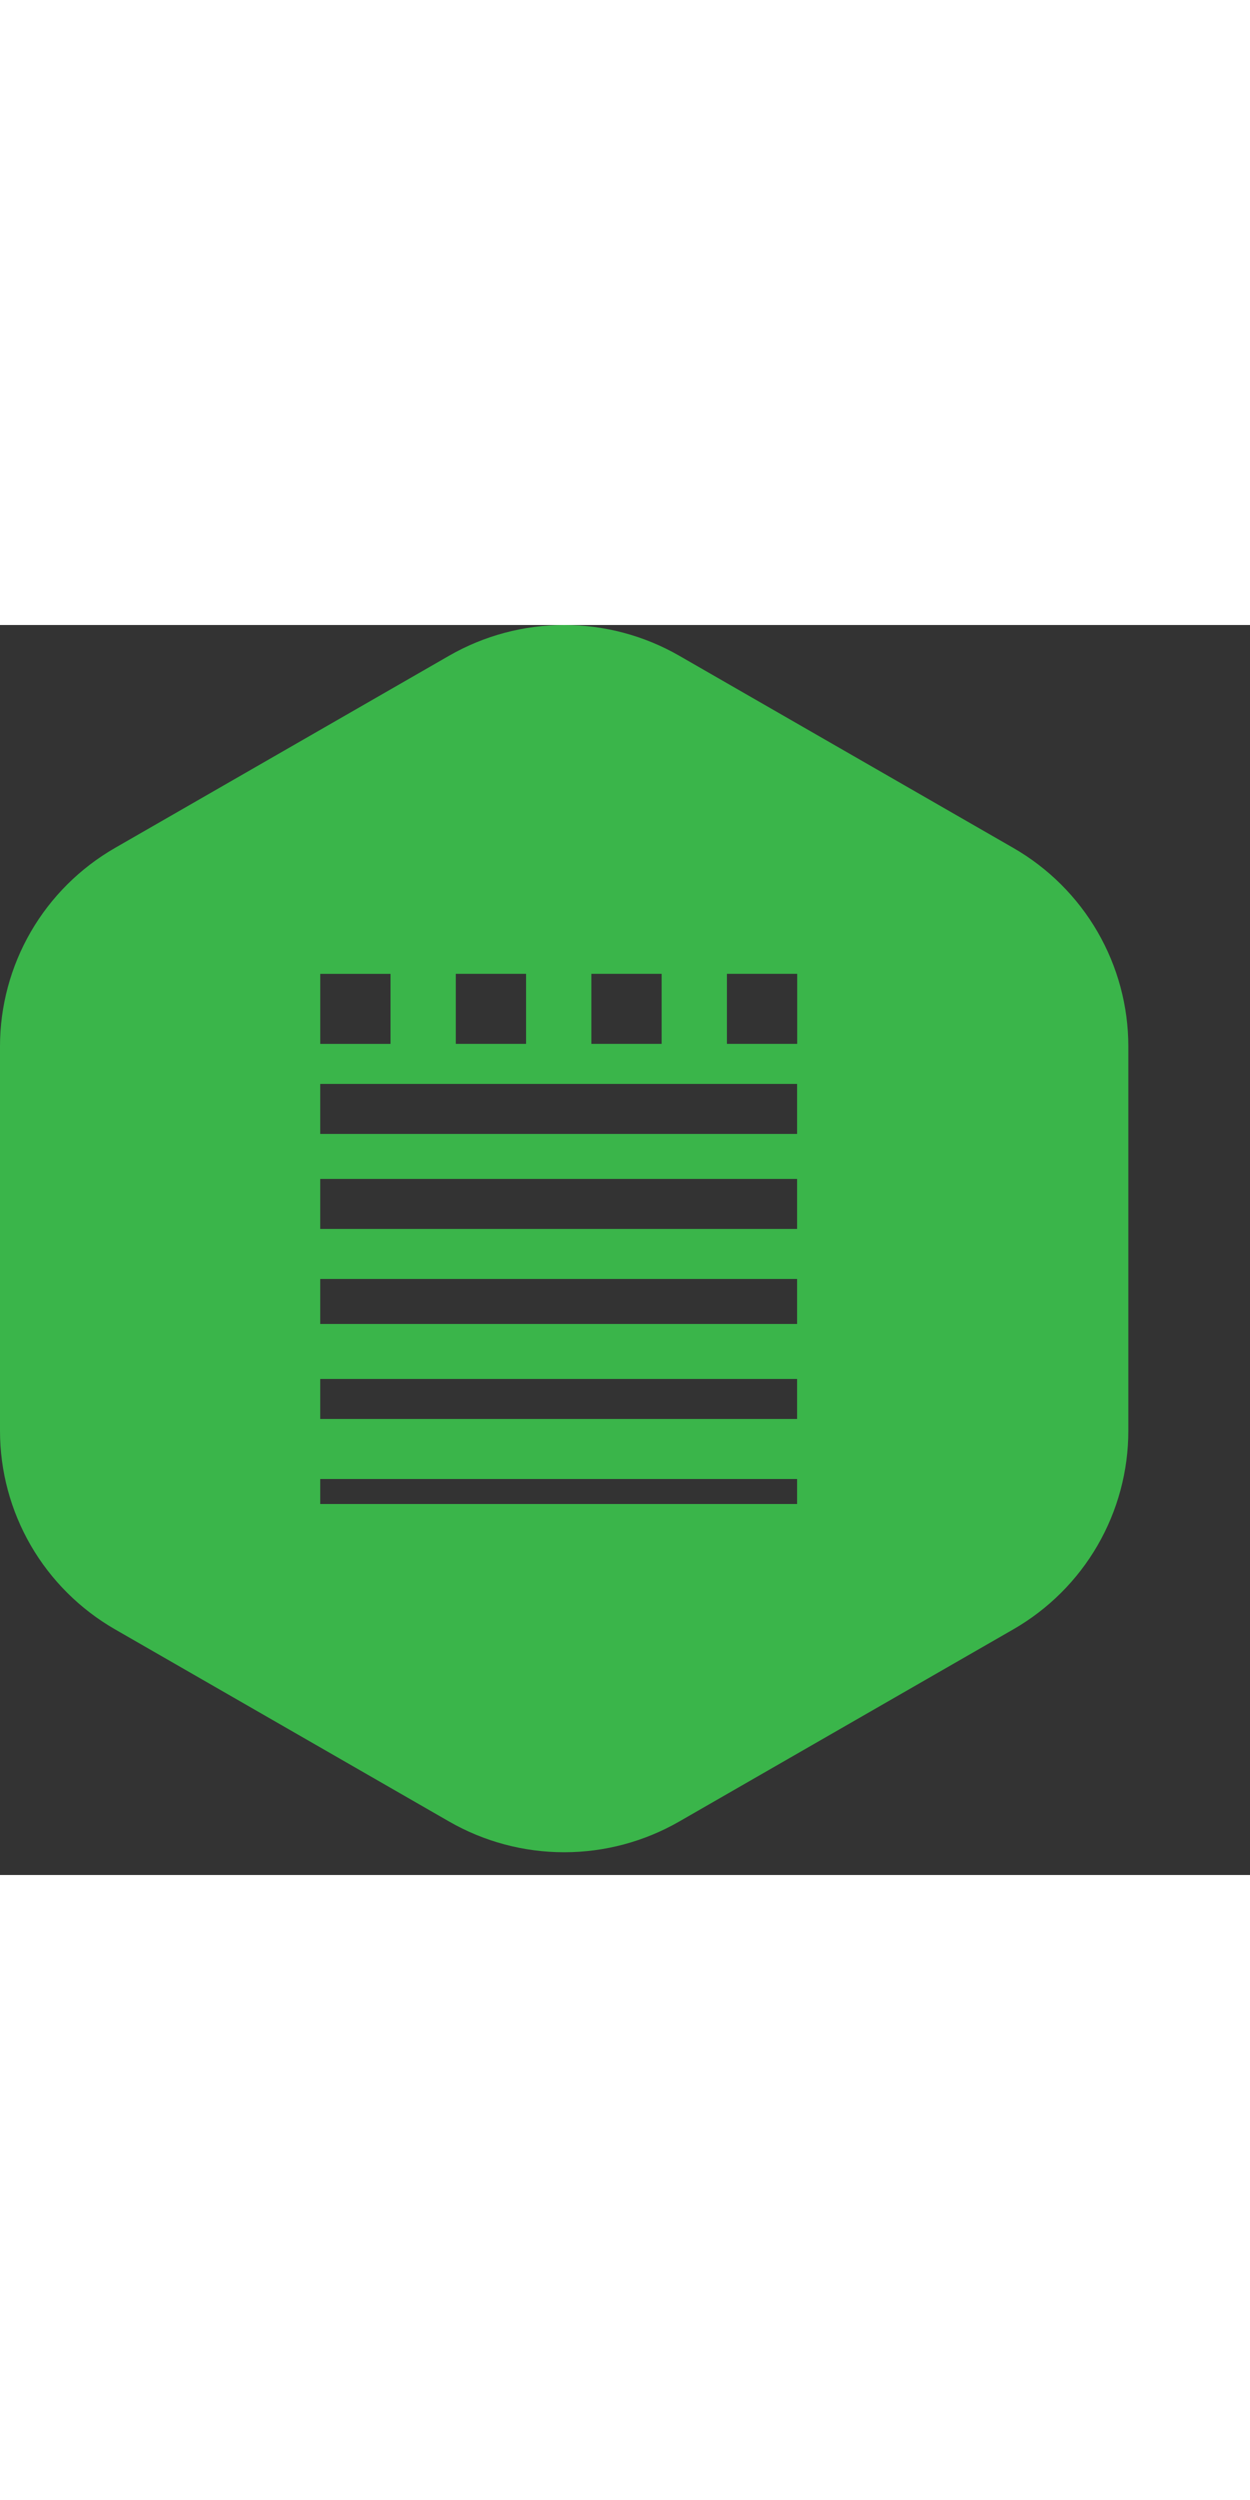 <svg width="100" height="200" viewBox="0 0 50 50" fill="#fff" xmlns="http://www.w3.org/2000/svg">
<rect x="0" y="0" width="50" height="50" fill="#333333" stroke="none"/>
<path fill-rule="evenodd" clip-rule="evenodd" d="M45.133 16.857V32.233C45.133 33.843 44.708 35.424 43.901 36.818C43.093 38.212 41.931 39.369 40.532 40.174L27.167 47.862C25.768 48.666 24.182 49.09 22.567 49.09C20.951 49.09 19.365 48.666 17.966 47.862L4.601 40.174C3.202 39.369 2.04 38.212 1.232 36.818C0.425 35.424 -0 33.843 0 32.233V16.857C-0 15.248 0.425 13.667 1.232 12.273C2.04 10.879 3.202 9.722 4.601 8.917L17.966 1.228C19.365 0.424 20.951 0 22.567 0C24.182 0 25.768 0.424 27.167 1.228L40.532 8.917C41.931 9.722 43.093 10.879 43.901 12.273C44.708 13.667 45.133 15.248 45.133 16.857ZM12.809 34.16H31.884V35.16H12.809V34.16ZM31.884 30.159H12.809V31.759H31.884V30.159ZM12.809 26.159H31.884V27.959H12.809V26.159ZM31.884 22.158H12.809V24.158H31.884V22.158ZM12.809 18.357H31.884V20.358H12.809V18.357ZM31.888 13.954H29.077V16.755H31.888V13.954ZM23.655 13.954H26.466V16.755H23.655V13.954ZM21.043 13.954H18.232V16.755H21.043V13.954ZM12.81 13.955H15.621V16.756H12.81V13.955Z" fill="#3AB54A"/>
<path d="M83.813 13.476V34.828H78.886V18.394L74.628 18.871V14.905L83.813 13.476Z" fill="#fff"/>
<rect x="62.382" y="18.356" width="4.592" height="16.472" fill="#fff"/>
<path d="M57.483 15.001H71.873V18.661H57.483V15.001Z" fill="#fff"/>
<path fill-rule="evenodd" clip-rule="evenodd" d="M107.999 24.456C107.999 30.353 103.202 35.133 97.284 35.133C91.366 35.133 86.568 30.353 86.568 24.456C86.568 18.56 91.366 13.78 97.284 13.78C103.202 13.78 107.999 18.56 107.999 24.456ZM103.616 24.456C103.616 27.941 100.781 30.765 97.284 30.765C93.787 30.765 90.952 27.941 90.952 24.456C90.952 20.972 93.787 18.148 97.284 18.148C100.781 18.148 103.616 20.972 103.616 24.456ZM103.453 20.644C104.594 20.644 105.52 19.722 105.52 18.585C105.52 17.448 104.594 16.526 103.453 16.526C102.312 16.526 101.386 17.448 101.386 18.585C101.386 19.722 102.312 20.644 103.453 20.644Z" fill="#fff"/>
</svg>
